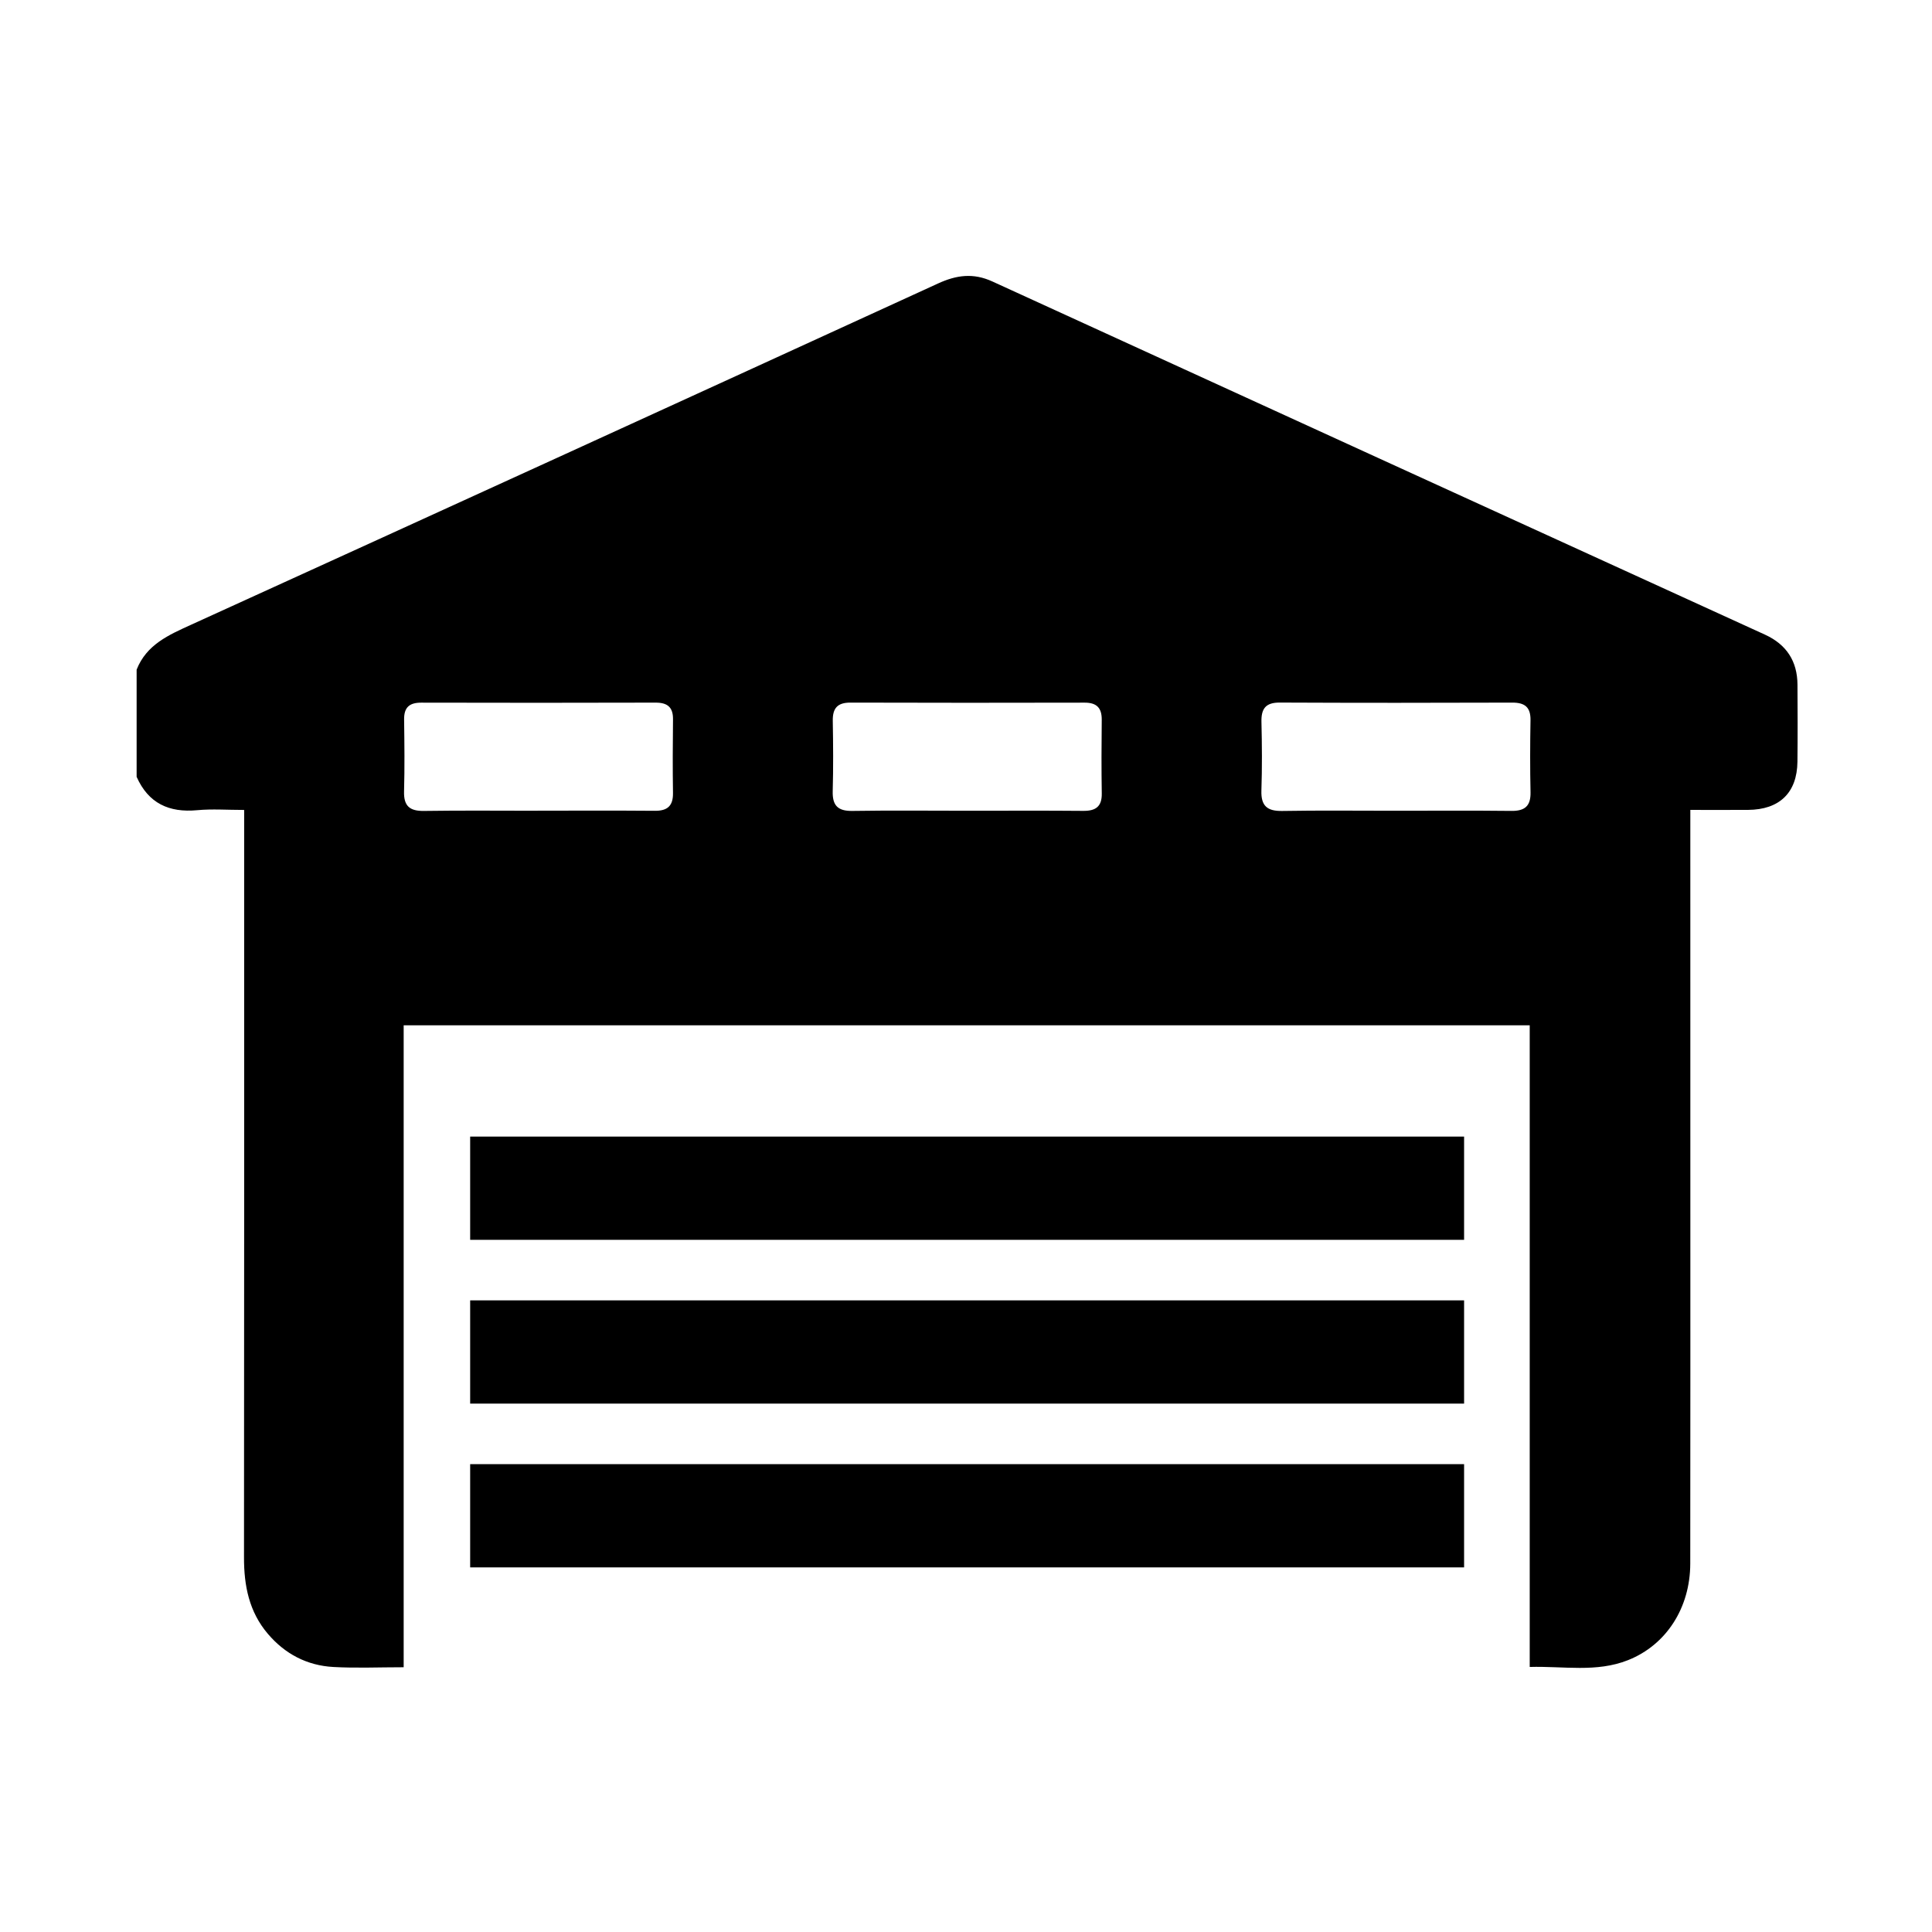 <?xml version="1.0" standalone="no"?><!DOCTYPE svg PUBLIC "-//W3C//DTD SVG 1.1//EN" "http://www.w3.org/Graphics/SVG/1.1/DTD/svg11.dtd"><svg class="icon" width="200px" height="200.00px" viewBox="0 0 1024 1024" version="1.1" xmlns="http://www.w3.org/2000/svg"><path d="M72.416 411.739c0-18.936 0-37.872 0-56.808 5.252-13.311 16.993-18.395 28.96-23.844C233.39 270.974 365.326 210.692 497.188 150.248c9.767-4.477 18.674-5.698 28.784-1.066 136.438 62.507 272.96 124.833 409.472 187.179 11.419 5.215 17.179 14.043 17.256 26.524 0.084 13.609 0.132 27.221-0.019 40.829-0.183 16.439-9.49 25.443-26.187 25.543-9.952 0.059-19.903 0.011-30.587 0.011 0 3.711 0 6.311 0 8.911 0.005 61.54 0.016 123.079 0.015 184.619-0.001 68.64 0.041 137.281-0.047 205.921-0.031 23.461-12.707 43.135-32.983 51.19-16.779 6.665-34.169 3.097-52.109 3.605 0-114.075 0-226.968 0-340.086-199.092 0-397.44 0-596.828 0 0 113.645 0 226.751 0 340.244-13.139 0-25.273 0.539-37.337-0.141-13.874-0.783-25.52-6.858-34.627-17.544-9.975-11.706-12.679-25.483-12.662-40.472 0.142-128.7 0.081-257.401 0.08-386.102 0-3.143 0-6.286 0-10.127-9.018 0-17.006-0.607-24.869 0.13C89.583 430.82 78.644 425.775 72.416 411.739zM285.016 429.711c0-0.012 0-0.024 0-0.036 20.69 0 41.38-0.112 62.069 0.064 6.734 0.057 9.717-2.644 9.613-9.473-0.2-13.002-0.138-26.01 0.009-39.014 0.074-6.48-3.006-8.862-9.261-8.845-41.379 0.112-82.759 0.122-124.138 0.015-6.348-0.016-9.207 2.516-9.121 8.943 0.171 12.707 0.32 25.425-0.03 38.125-0.214 7.748 3.012 10.436 10.565 10.322C244.816 429.511 264.918 429.711 285.016 429.711zM739.008 429.71c20.693 0 41.389-0.15 62.079 0.083 7.127 0.081 10.279-2.588 10.123-9.885-0.273-12.705-0.235-25.424-0.013-38.132 0.12-6.888-2.926-9.4-9.647-9.377-41.091 0.139-82.182 0.162-123.273-0.026-7.475-0.034-9.847 3.251-9.68 10.246 0.289 12.114 0.381 24.249-0.027 36.356-0.274 8.136 3.04 10.988 11.02 10.85C699.391 429.481 719.201 429.711 739.008 429.71zM512.94 429.709c20.397 0 40.794-0.116 61.189 0.067 6.571 0.058 9.943-2.21 9.832-9.221-0.208-13.003-0.157-26.012-0.018-39.018 0.068-6.31-2.655-9.131-9.044-9.118-41.384 0.087-82.768 0.113-124.152-0.024-6.931-0.023-9.477 3.023-9.36 9.684 0.217 12.412 0.314 24.837-0.034 37.242-0.213 7.599 2.692 10.603 10.401 10.485C472.145 429.49 492.545 429.698 512.94 429.709zM249.193 602.406l526.807 0 0 54.734-526.807 0 0-54.734ZM249.193 689.217l526.807 0 0 54.734-526.807 0 0-54.734ZM249.193 776.029l526.807 0 0 54.734-526.807 0 0-54.734Z" /></svg>